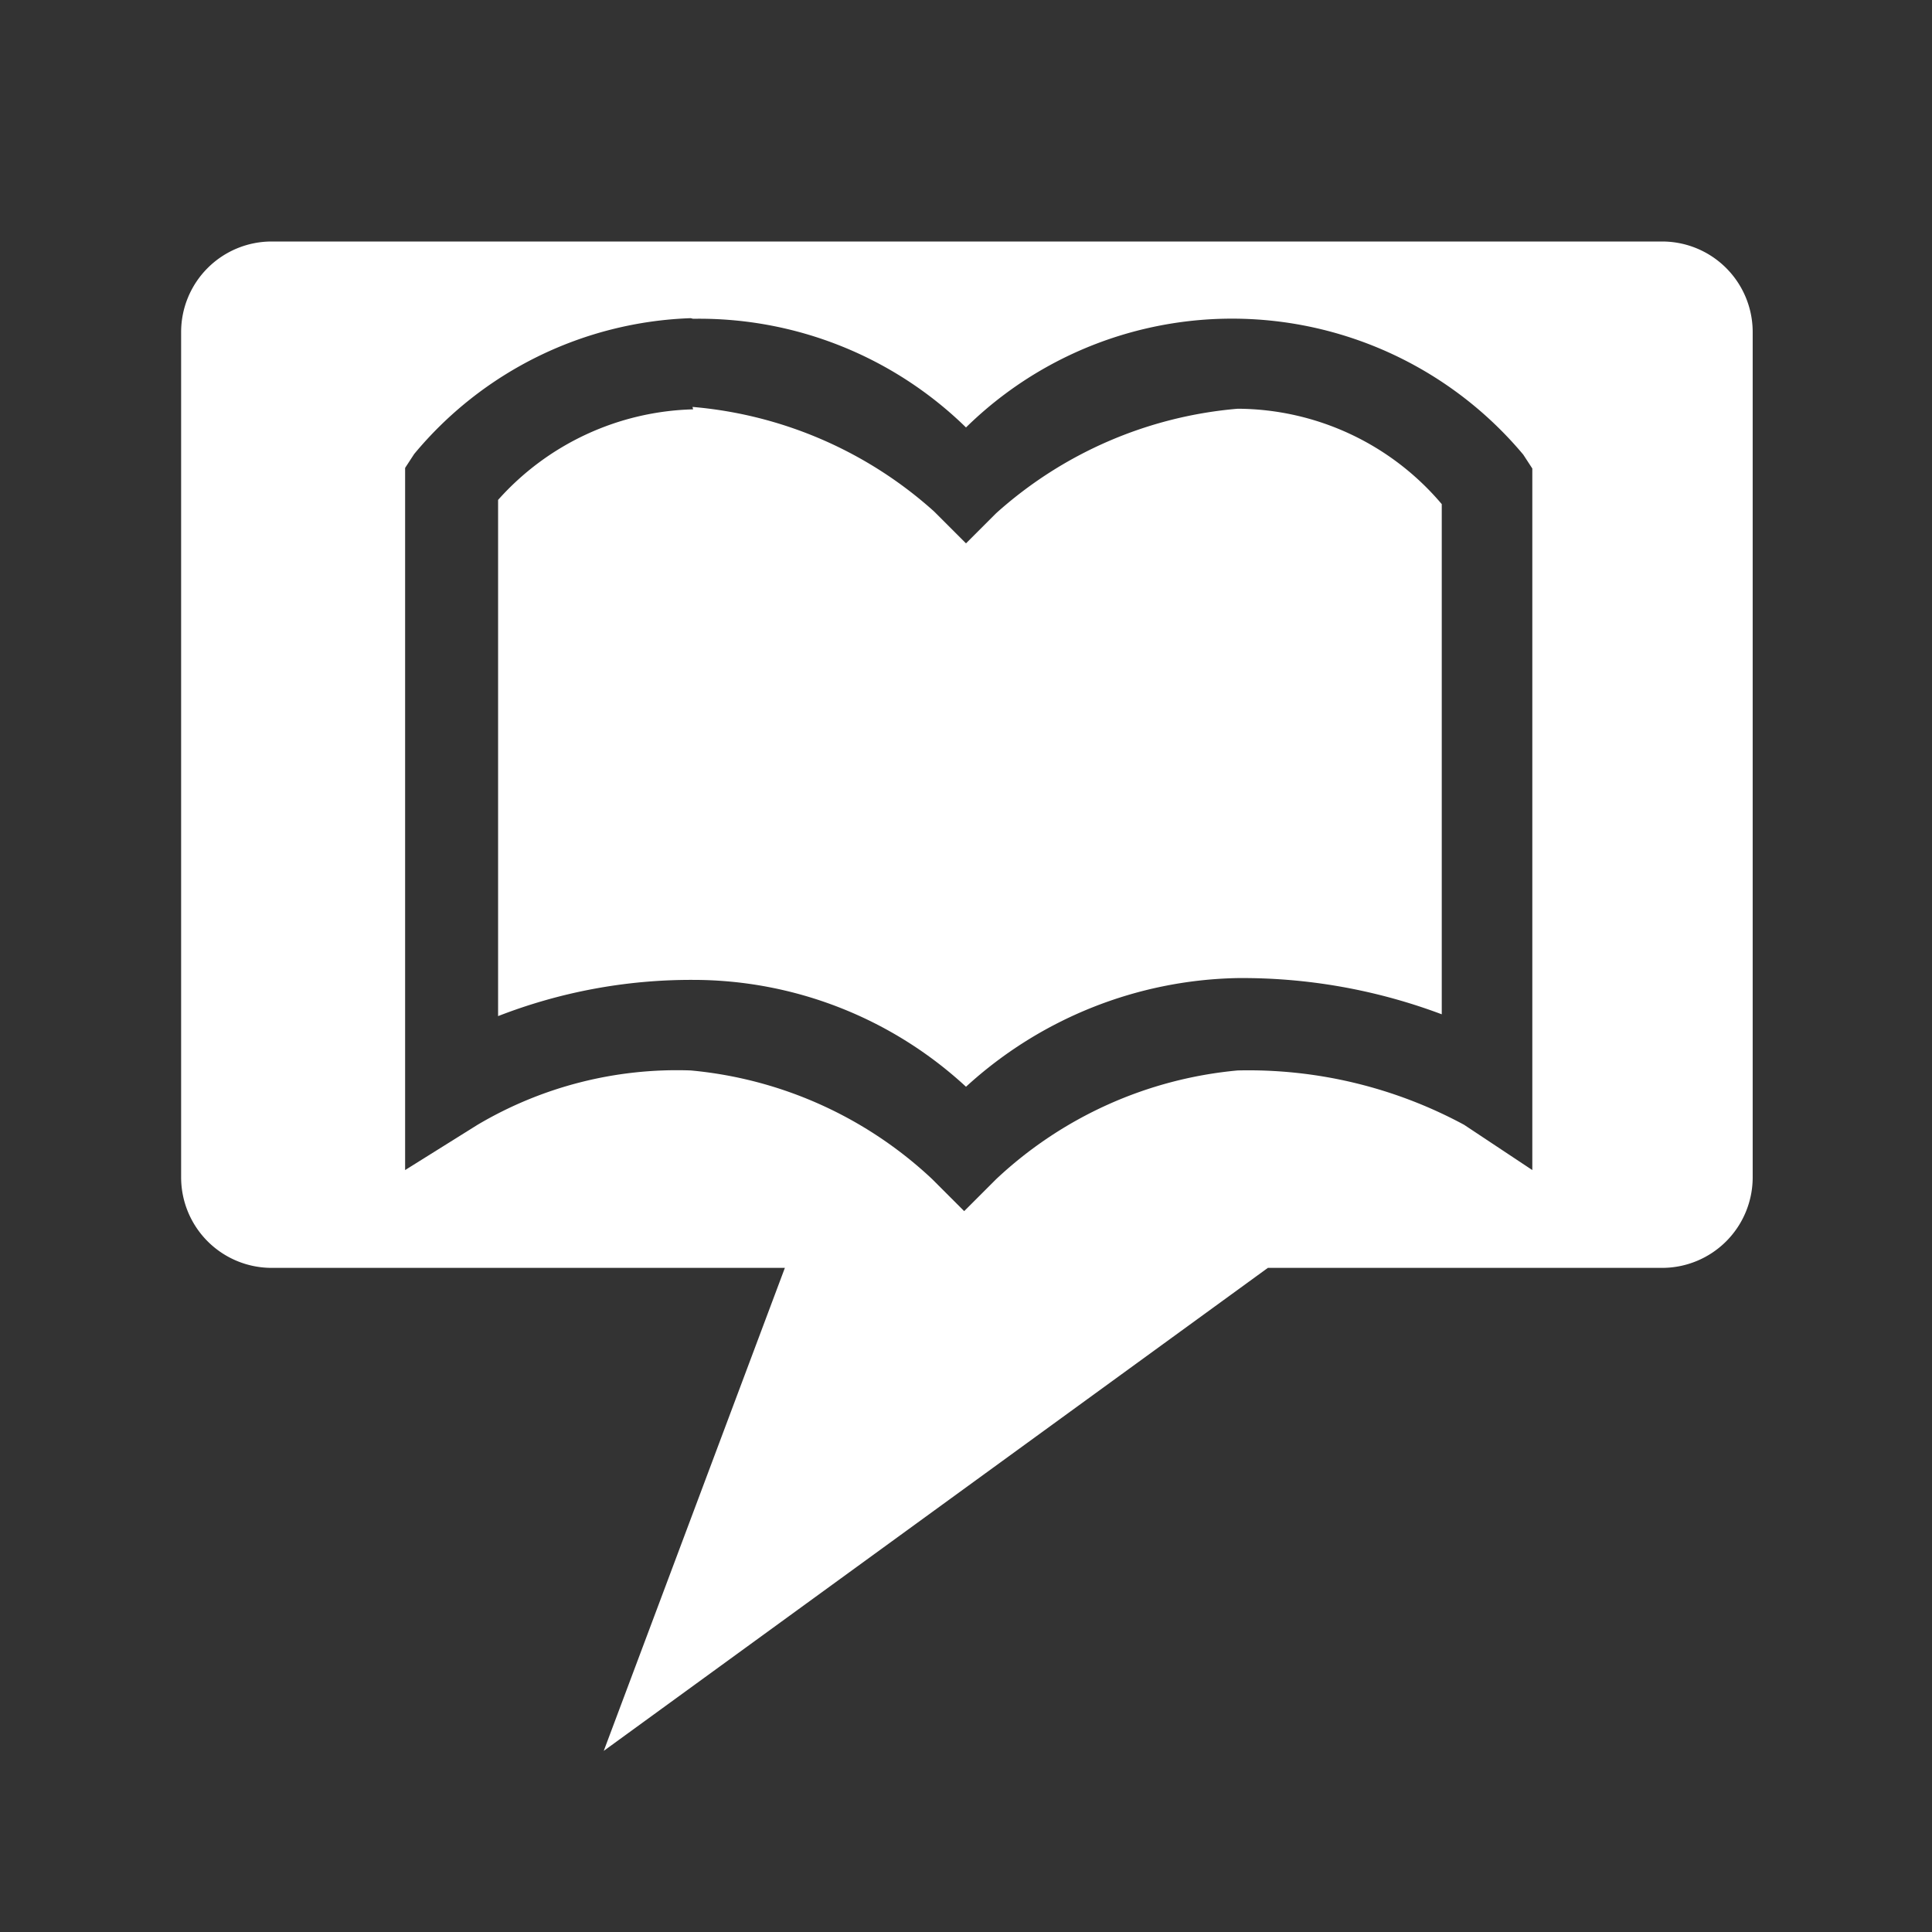<svg height="32" id="Icons" viewBox="0 0 32 32" width="32" xmlns="http://www.w3.org/2000/svg">
  <rect x="0" y="0" width="32" height="32" fill="#333333" stroke="none"/>
  <title>ic_portal_alarm_log</title>
  <path d="M3,5.5v14A1.5,1.5,0,0,0,4.5,21H13l-3,8,11-8h6.53a1.5,1.5,0,0,0,1.5-1.5V5.5A1.5,1.5,0,0,0,27.53,4H4.5A1.5,1.5,0,0,0,3,5.5Zm8.48-.22A6.32,6.32,0,0,1,16,7.08a6.29,6.29,0,0,1,9.23.45l.15.23V19.38l-1.13-.75a7.52,7.52,0,0,0-3.75-.9,6.74,6.74,0,0,0-4,1.8l-.53.53-.53-.53a6.74,6.74,0,0,0-4-1.8,6.48,6.48,0,0,0-3.53.9l-1.2.75V7.75l.15-.23a6.23,6.23,0,0,1,4.58-2.25Zm0,1.5a4.48,4.48,0,0,0-3.23,1.5v8.55a8.81,8.81,0,0,1,3.23-.6A6.66,6.66,0,0,1,16,18a6.85,6.85,0,0,1,4.5-1.8,9.38,9.38,0,0,1,3.38.6V8.35a4.45,4.45,0,0,0-3.38-1.58,6.85,6.85,0,0,0-4,1.73L16,9l-.53-.53a6.85,6.85,0,0,0-4-1.73Z" data-name="alarming log" fill="#fff" fill-rule="evenodd" id="alarming_log"/>
</svg>
